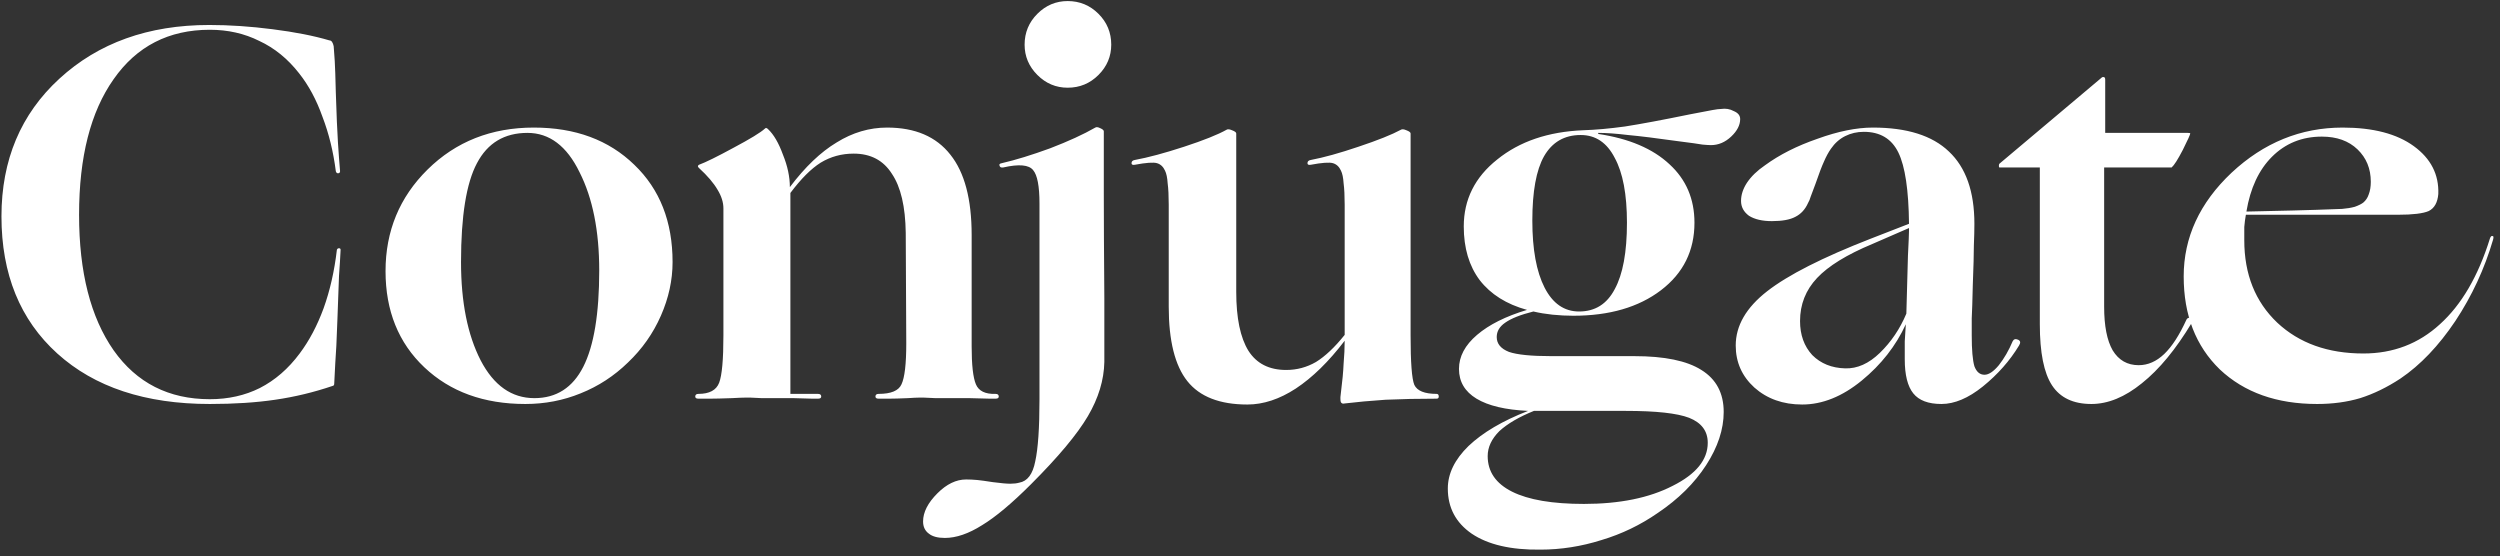 <svg width="301" height="67" viewBox="0 0 301 67" fill="none" xmlns="http://www.w3.org/2000/svg">
<rect x="0" y="0" width="301" height="67" fill="#333333" stroke="none"/>
<path d="M40.048 46.464C37.787 47.232 35.483 47.787 33.136 48.128C30.832 48.469 28.208 48.64 25.264 48.64C17.499 48.64 11.376 46.613 6.896 42.56C2.416 38.507 0.176 33.003 0.176 26.048C0.176 19.264 2.501 13.739 7.152 9.472C11.845 5.163 17.861 3.008 25.2 3.008C27.632 3.008 30.171 3.179 32.816 3.52C35.504 3.861 37.787 4.309 39.664 4.864C39.792 4.864 39.899 4.928 39.984 5.056C40.069 5.184 40.133 5.355 40.176 5.568C40.219 6.037 40.261 6.635 40.304 7.36C40.347 8.085 40.389 9.344 40.432 11.136C40.517 13.824 40.603 15.829 40.688 17.152C40.773 18.475 40.859 19.627 40.944 20.608C40.944 20.779 40.859 20.864 40.688 20.864C40.56 20.864 40.475 20.779 40.432 20.608C40.133 18.261 39.6 16.085 38.832 14.08C38.107 12.032 37.168 10.283 36.016 8.832C34.651 7.083 33.051 5.781 31.216 4.928C29.424 4.032 27.44 3.584 25.264 3.584C20.315 3.584 16.453 5.568 13.68 9.536C10.907 13.461 9.52 18.901 9.52 25.856C9.52 32.768 10.907 38.208 13.68 42.176C16.453 46.101 20.315 48.064 25.264 48.064C27.483 48.064 29.488 47.616 31.28 46.72C33.115 45.781 34.715 44.395 36.08 42.56C37.232 41.024 38.192 39.211 38.96 37.12C39.728 34.987 40.261 32.64 40.56 30.08C40.603 29.952 40.688 29.888 40.816 29.888C40.944 29.888 41.008 29.952 41.008 30.08C40.965 31.019 40.901 32.064 40.816 33.216C40.773 34.368 40.709 36.117 40.624 38.464C40.539 40.939 40.453 42.688 40.368 43.712C40.325 44.736 40.283 45.568 40.24 46.208C40.24 46.293 40.219 46.357 40.176 46.4C40.133 46.443 40.091 46.464 40.048 46.464ZM75.603 43.648C73.939 45.269 72.04 46.507 69.906 47.36C67.816 48.213 65.597 48.64 63.251 48.64C58.258 48.64 54.205 47.168 51.09 44.224C47.976 41.28 46.419 37.419 46.419 32.64C46.419 27.819 48.104 23.744 51.474 20.416C54.888 17.045 59.154 15.36 64.275 15.36C69.266 15.36 73.299 16.853 76.371 19.84C79.442 22.784 80.978 26.688 80.978 31.552C80.978 33.728 80.509 35.883 79.57 38.016C78.632 40.149 77.309 42.027 75.603 43.648ZM55.507 31.552C55.507 36.373 56.296 40.32 57.874 43.392C59.453 46.421 61.608 47.936 64.338 47.936C66.984 47.936 68.947 46.677 70.227 44.16C71.507 41.643 72.147 37.781 72.147 32.576C72.147 27.797 71.357 23.851 69.778 20.736C68.243 17.579 66.152 16 63.507 16C60.733 16 58.706 17.216 57.426 19.648C56.147 22.037 55.507 26.005 55.507 31.552ZM88.123 47.936C86.928 47.979 86.054 48 85.499 48C84.944 48 84.475 48 84.091 48C83.835 48 83.707 47.915 83.707 47.744C83.707 47.531 83.835 47.424 84.091 47.424C85.414 47.424 86.246 46.976 86.587 46.08C86.928 45.184 87.099 43.285 87.099 40.384V25.088C87.099 24.363 86.864 23.616 86.395 22.848C85.926 22.037 85.179 21.163 84.155 20.224C84.07 20.139 84.027 20.075 84.027 20.032C84.027 19.947 84.07 19.883 84.155 19.84C84.966 19.541 86.352 18.859 88.315 17.792C90.32 16.725 91.579 15.957 92.091 15.488C92.176 15.403 92.24 15.381 92.283 15.424C92.326 15.424 92.39 15.467 92.475 15.552C93.158 16.192 93.755 17.216 94.267 18.624C94.822 19.989 95.099 21.291 95.099 22.528C96.934 20.096 98.811 18.304 100.731 17.152C102.651 15.957 104.678 15.36 106.811 15.36C110.182 15.36 112.72 16.448 114.427 18.624C116.134 20.757 116.987 23.979 116.987 28.288V41.728C116.987 43.947 117.158 45.461 117.499 46.272C117.84 47.083 118.63 47.467 119.867 47.424C120.123 47.424 120.251 47.531 120.251 47.744C120.251 47.915 120.123 48 119.867 48C119.782 48 119.547 48 119.163 48C118.779 48 117.968 47.979 116.731 47.936C114.768 47.936 113.403 47.936 112.635 47.936C111.91 47.893 111.44 47.872 111.227 47.872C111.099 47.872 110.907 47.872 110.651 47.872C110.395 47.872 109.947 47.893 109.307 47.936C108.326 47.979 107.579 48 107.067 48C106.598 48 106.171 48 105.787 48C105.531 48 105.403 47.915 105.403 47.744C105.403 47.531 105.531 47.424 105.787 47.424C107.28 47.424 108.198 47.04 108.539 46.272C108.923 45.461 109.115 43.819 109.115 41.344L109.051 28.032C109.008 24.875 108.454 22.507 107.387 20.928C106.363 19.307 104.827 18.496 102.779 18.496C101.328 18.496 100.006 18.859 98.811 19.584C97.659 20.309 96.443 21.525 95.163 23.232V47.424H98.491C98.747 47.424 98.875 47.531 98.875 47.744C98.875 47.915 98.747 48 98.491 48C98.406 48 98.171 48 97.787 48C97.446 48 96.699 47.979 95.547 47.936C93.712 47.936 92.432 47.936 91.707 47.936C91.024 47.893 90.576 47.872 90.363 47.872C90.235 47.872 90.022 47.872 89.723 47.872C89.424 47.872 88.891 47.893 88.123 47.936ZM133.794 5.376C133.794 6.784 133.282 8 132.258 9.024C131.234 10.048 129.997 10.56 128.546 10.56C127.138 10.56 125.922 10.048 124.898 9.024C123.874 8 123.362 6.784 123.362 5.376C123.362 3.925 123.874 2.688 124.898 1.664C125.922 0.64 127.138 0.128 128.546 0.128C129.997 0.128 131.234 0.64 132.258 1.664C133.282 2.688 133.794 3.925 133.794 5.376ZM124.13 58.304C121.826 60.608 119.863 62.251 118.242 63.232C116.621 64.256 115.127 64.768 113.762 64.768C112.909 64.768 112.269 64.597 111.842 64.256C111.373 63.915 111.138 63.424 111.138 62.784C111.138 61.675 111.714 60.544 112.866 59.392C113.975 58.283 115.127 57.728 116.322 57.728C116.749 57.728 117.197 57.749 117.666 57.792C118.093 57.835 118.711 57.92 119.522 58.048C120.503 58.176 121.207 58.24 121.634 58.24C122.061 58.24 122.423 58.197 122.722 58.112C123.703 57.941 124.343 57.088 124.642 55.552C124.983 54.016 125.154 51.52 125.154 48.064V24.512C125.154 22.421 124.898 21.077 124.386 20.48C123.874 19.84 122.679 19.733 120.802 20.16C120.546 20.203 120.397 20.139 120.354 19.968C120.269 19.797 120.354 19.691 120.61 19.648C122.274 19.264 124.215 18.667 126.434 17.856C128.653 17.003 130.466 16.171 131.874 15.36C132.002 15.275 132.194 15.296 132.45 15.424C132.749 15.552 132.898 15.68 132.898 15.808C132.898 17.941 132.898 20.459 132.898 23.36C132.898 26.261 132.919 30.443 132.962 35.904C132.962 38.635 132.962 40.491 132.962 41.472C132.962 42.411 132.962 43.115 132.962 43.584C132.919 45.76 132.258 47.936 130.978 50.112C129.698 52.288 127.415 55.019 124.13 58.304ZM161.899 41.024C159.979 43.541 158.016 45.461 156.011 46.784C154.048 48.064 152.107 48.704 150.187 48.704C146.859 48.704 144.448 47.765 142.955 45.888C141.462 44.011 140.715 41.024 140.715 36.928V24.64C140.715 23.573 140.672 22.72 140.587 22.08C140.544 21.397 140.438 20.885 140.267 20.544C140.054 20.075 139.734 19.776 139.307 19.648C138.88 19.52 137.984 19.584 136.619 19.84C136.363 19.883 136.235 19.819 136.235 19.648C136.235 19.435 136.363 19.307 136.619 19.264C138.24 18.965 140.224 18.432 142.571 17.664C144.918 16.896 146.624 16.213 147.691 15.616C147.819 15.531 148.032 15.552 148.331 15.68C148.672 15.808 148.843 15.936 148.843 16.064V35.136C148.843 38.293 149.334 40.661 150.315 42.24C151.296 43.776 152.811 44.544 154.859 44.544C156.139 44.544 157.334 44.224 158.443 43.584C159.552 42.901 160.704 41.813 161.899 40.32V24.64C161.899 23.573 161.856 22.72 161.771 22.08C161.728 21.397 161.622 20.885 161.451 20.544C161.238 20.075 160.918 19.776 160.491 19.648C160.064 19.52 159.168 19.584 157.803 19.84C157.547 19.883 157.419 19.819 157.419 19.648C157.419 19.435 157.547 19.307 157.803 19.264C159.382 18.965 161.302 18.432 163.563 17.664C165.867 16.896 167.574 16.213 168.683 15.616C168.811 15.531 169.024 15.552 169.323 15.68C169.664 15.808 169.835 15.936 169.835 16.064V40.384C169.835 43.627 169.984 45.611 170.283 46.336C170.624 47.061 171.52 47.424 172.971 47.424C173.142 47.424 173.227 47.531 173.227 47.744C173.227 47.915 173.142 48 172.971 48C170.795 48 168.747 48.043 166.827 48.128C164.95 48.256 163.307 48.405 161.899 48.576C161.728 48.619 161.6 48.597 161.515 48.512C161.43 48.469 161.387 48.299 161.387 48C161.387 47.957 161.387 47.893 161.387 47.808C161.387 47.723 161.408 47.531 161.451 47.232C161.622 45.909 161.728 44.757 161.771 43.776C161.856 42.795 161.899 41.877 161.899 41.024ZM199.597 61.76C197.506 63.211 195.245 64.299 192.813 65.024C190.381 65.792 187.928 66.176 185.453 66.176C181.912 66.219 179.16 65.579 177.197 64.256C175.277 62.933 174.317 61.12 174.317 58.816C174.317 57.024 175.149 55.317 176.813 53.696C178.52 52.075 180.909 50.667 183.981 49.472C181.25 49.344 179.181 48.853 177.773 48C176.365 47.147 175.661 45.952 175.661 44.416C175.661 42.923 176.386 41.557 177.837 40.32C179.288 39.083 181.293 38.08 183.853 37.312C181.378 36.629 179.48 35.435 178.157 33.728C176.877 32.021 176.237 29.867 176.237 27.264C176.237 24.021 177.581 21.333 180.269 19.2C182.957 17.024 186.413 15.851 190.637 15.68C192.088 15.637 193.752 15.488 195.629 15.232C197.549 14.933 200.173 14.443 203.501 13.76C204.824 13.504 205.72 13.333 206.189 13.248C206.658 13.163 207 13.12 207.213 13.12C207.768 13.035 208.28 13.12 208.749 13.376C209.261 13.589 209.517 13.909 209.517 14.336C209.517 15.061 209.154 15.765 208.429 16.448C207.704 17.131 206.893 17.472 205.997 17.472C205.784 17.472 205.442 17.451 204.973 17.408C204.504 17.323 203.586 17.195 202.221 17.024C199.49 16.64 197.421 16.384 196.013 16.256C194.605 16.085 193.41 16 192.429 16V16.128C196.141 16.683 199 17.899 201.005 19.776C203.01 21.611 204.013 23.957 204.013 26.816C204.013 30.187 202.669 32.896 199.981 34.944C197.293 36.992 193.773 38.016 189.421 38.016C188.61 38.016 187.778 37.973 186.925 37.888C186.114 37.803 185.346 37.675 184.621 37.504C183.085 37.888 181.954 38.336 181.229 38.848C180.546 39.317 180.205 39.893 180.205 40.576C180.205 41.387 180.696 41.984 181.677 42.368C182.658 42.709 184.365 42.88 186.797 42.88H196.781C200.408 42.88 203.096 43.435 204.845 44.544C206.637 45.653 207.533 47.339 207.533 49.6C207.533 51.691 206.829 53.824 205.421 56C204.013 58.176 202.072 60.096 199.597 61.76ZM184.493 26.56C184.493 30.016 184.984 32.704 185.965 34.624C186.946 36.544 188.333 37.504 190.125 37.504C192.045 37.504 193.474 36.608 194.413 34.816C195.394 33.024 195.885 30.357 195.885 26.816C195.885 23.403 195.394 20.8 194.413 19.008C193.474 17.173 192.109 16.256 190.317 16.256C188.354 16.256 186.882 17.109 185.901 18.816C184.962 20.48 184.493 23.061 184.493 26.56ZM179.117 54.912C179.117 56.789 180.098 58.219 182.061 59.2C184.024 60.181 186.904 60.672 190.701 60.672C195.01 60.672 198.573 59.947 201.389 58.496C204.205 57.088 205.613 55.36 205.613 53.312C205.613 51.904 204.866 50.901 203.373 50.304C201.922 49.749 199.384 49.472 195.757 49.472H184.685C182.893 50.197 181.506 51.008 180.525 51.904C179.586 52.843 179.117 53.845 179.117 54.912ZM229.461 39.04C228.266 41.643 226.496 43.904 224.149 45.824C221.802 47.744 219.413 48.704 216.981 48.704C214.677 48.704 212.757 48.021 211.221 46.656C209.728 45.291 208.981 43.605 208.981 41.6C208.981 39.211 210.24 37.035 212.757 35.072C215.274 33.109 219.434 30.997 225.237 28.736L229.845 26.944C229.802 22.891 229.376 20.032 228.565 18.368C227.754 16.704 226.368 15.872 224.405 15.872C223.594 15.872 222.848 16.043 222.165 16.384C221.482 16.725 220.906 17.237 220.437 17.92C220.138 18.347 219.861 18.859 219.605 19.456C219.349 20.011 219.008 20.907 218.581 22.144C218.325 22.827 218.133 23.339 218.005 23.68C217.92 23.979 217.813 24.235 217.685 24.448C217.344 25.216 216.832 25.771 216.149 26.112C215.509 26.453 214.57 26.624 213.333 26.624C212.181 26.624 211.264 26.411 210.581 25.984C209.941 25.515 209.621 24.917 209.621 24.192C209.621 23.467 209.856 22.741 210.325 22.016C210.837 21.248 211.562 20.544 212.501 19.904C214.25 18.624 216.362 17.557 218.837 16.704C221.312 15.808 223.53 15.36 225.493 15.36C229.589 15.36 232.64 16.32 234.645 18.24C236.693 20.16 237.717 23.061 237.717 26.944C237.717 27.669 237.696 28.544 237.653 29.568C237.653 30.549 237.61 32.128 237.525 34.304C237.482 36.181 237.44 37.525 237.397 38.336C237.397 39.147 237.397 39.829 237.397 40.384C237.397 42.133 237.504 43.371 237.717 44.096C237.973 44.779 238.378 45.12 238.933 45.12C239.445 45.12 240.021 44.736 240.661 43.968C241.301 43.157 241.856 42.197 242.325 41.088C242.453 40.832 242.666 40.768 242.965 40.896C243.264 41.024 243.306 41.259 243.093 41.6C241.984 43.435 240.533 45.077 238.741 46.528C236.992 47.936 235.328 48.64 233.749 48.64C232.17 48.64 231.04 48.213 230.357 47.36C229.674 46.507 229.333 45.141 229.333 43.264C229.333 42.624 229.333 41.899 229.333 41.088C229.376 40.277 229.418 39.595 229.461 39.04ZM216.725 38.656C216.725 40.32 217.216 41.685 218.197 42.752C219.221 43.776 220.544 44.309 222.165 44.352C223.616 44.395 225.002 43.776 226.325 42.496C227.69 41.173 228.757 39.595 229.525 37.76C229.61 34.773 229.674 32.448 229.717 30.784C229.802 29.12 229.845 28.096 229.845 27.712V27.456L225.429 29.376C222.357 30.656 220.138 32.021 218.773 33.472C217.408 34.923 216.725 36.651 216.725 38.656ZM263.899 38.848C261.979 42.048 259.973 44.48 257.883 46.144C255.835 47.808 253.808 48.64 251.803 48.64C249.627 48.64 248.048 47.893 247.067 46.4C246.085 44.907 245.595 42.453 245.595 39.04V20.16H240.73C240.688 20.16 240.666 20.096 240.666 19.968C240.666 19.84 240.688 19.755 240.73 19.712L252.891 9.472C253.061 9.301 253.189 9.237 253.275 9.28C253.403 9.28 253.467 9.387 253.467 9.6V16H262.235C262.832 16 263.216 16 263.387 16C263.6 16 263.707 16.021 263.707 16.064C263.707 16.192 263.408 16.853 262.811 18.048C262.213 19.2 261.765 19.904 261.467 20.16H253.339V36.928C253.339 39.232 253.68 40.981 254.363 42.176C255.088 43.371 256.133 43.968 257.499 43.968C258.608 43.968 259.632 43.52 260.571 42.624C261.509 41.728 262.405 40.341 263.259 38.464C263.387 38.251 263.557 38.208 263.771 38.336C264.027 38.421 264.069 38.592 263.899 38.848ZM289.028 45.568C287.406 46.635 285.785 47.424 284.164 47.936C282.585 48.405 280.857 48.64 278.98 48.64C274.116 48.64 270.212 47.253 267.268 44.48C264.366 41.664 262.916 37.931 262.916 33.28C262.916 28.587 264.836 24.427 268.676 20.8C272.558 17.173 277.017 15.36 282.052 15.36C285.721 15.36 288.58 16.107 290.628 17.6C292.676 19.093 293.657 21.013 293.572 23.36C293.486 24.384 293.102 25.067 292.42 25.408C291.737 25.707 290.5 25.856 288.708 25.856H270.404C270.318 26.325 270.254 26.816 270.212 27.328C270.212 27.84 270.212 28.373 270.212 28.928C270.212 33.024 271.534 36.331 274.18 38.848C276.825 41.323 280.281 42.56 284.548 42.56C288.132 42.56 291.204 41.387 293.764 39.04C296.366 36.693 298.372 33.259 299.78 28.736C299.865 28.48 299.972 28.373 300.1 28.416C300.228 28.416 300.249 28.565 300.164 28.864C299.14 32.363 297.625 35.627 295.62 38.656C293.614 41.643 291.417 43.947 289.028 45.568ZM285.444 21.888C285.444 20.309 284.91 19.008 283.844 17.984C282.777 16.96 281.348 16.448 279.556 16.448C277.166 16.448 275.161 17.259 273.54 18.88C271.961 20.459 270.937 22.656 270.468 25.472C272.388 25.429 274.244 25.387 276.036 25.344C277.828 25.301 279.812 25.237 281.988 25.152C282.542 25.109 283.054 25.024 283.524 24.896C283.993 24.725 284.334 24.555 284.548 24.384C284.846 24.128 285.06 23.808 285.188 23.424C285.358 22.997 285.444 22.485 285.444 21.888Z" fill="white"/>
</svg>
